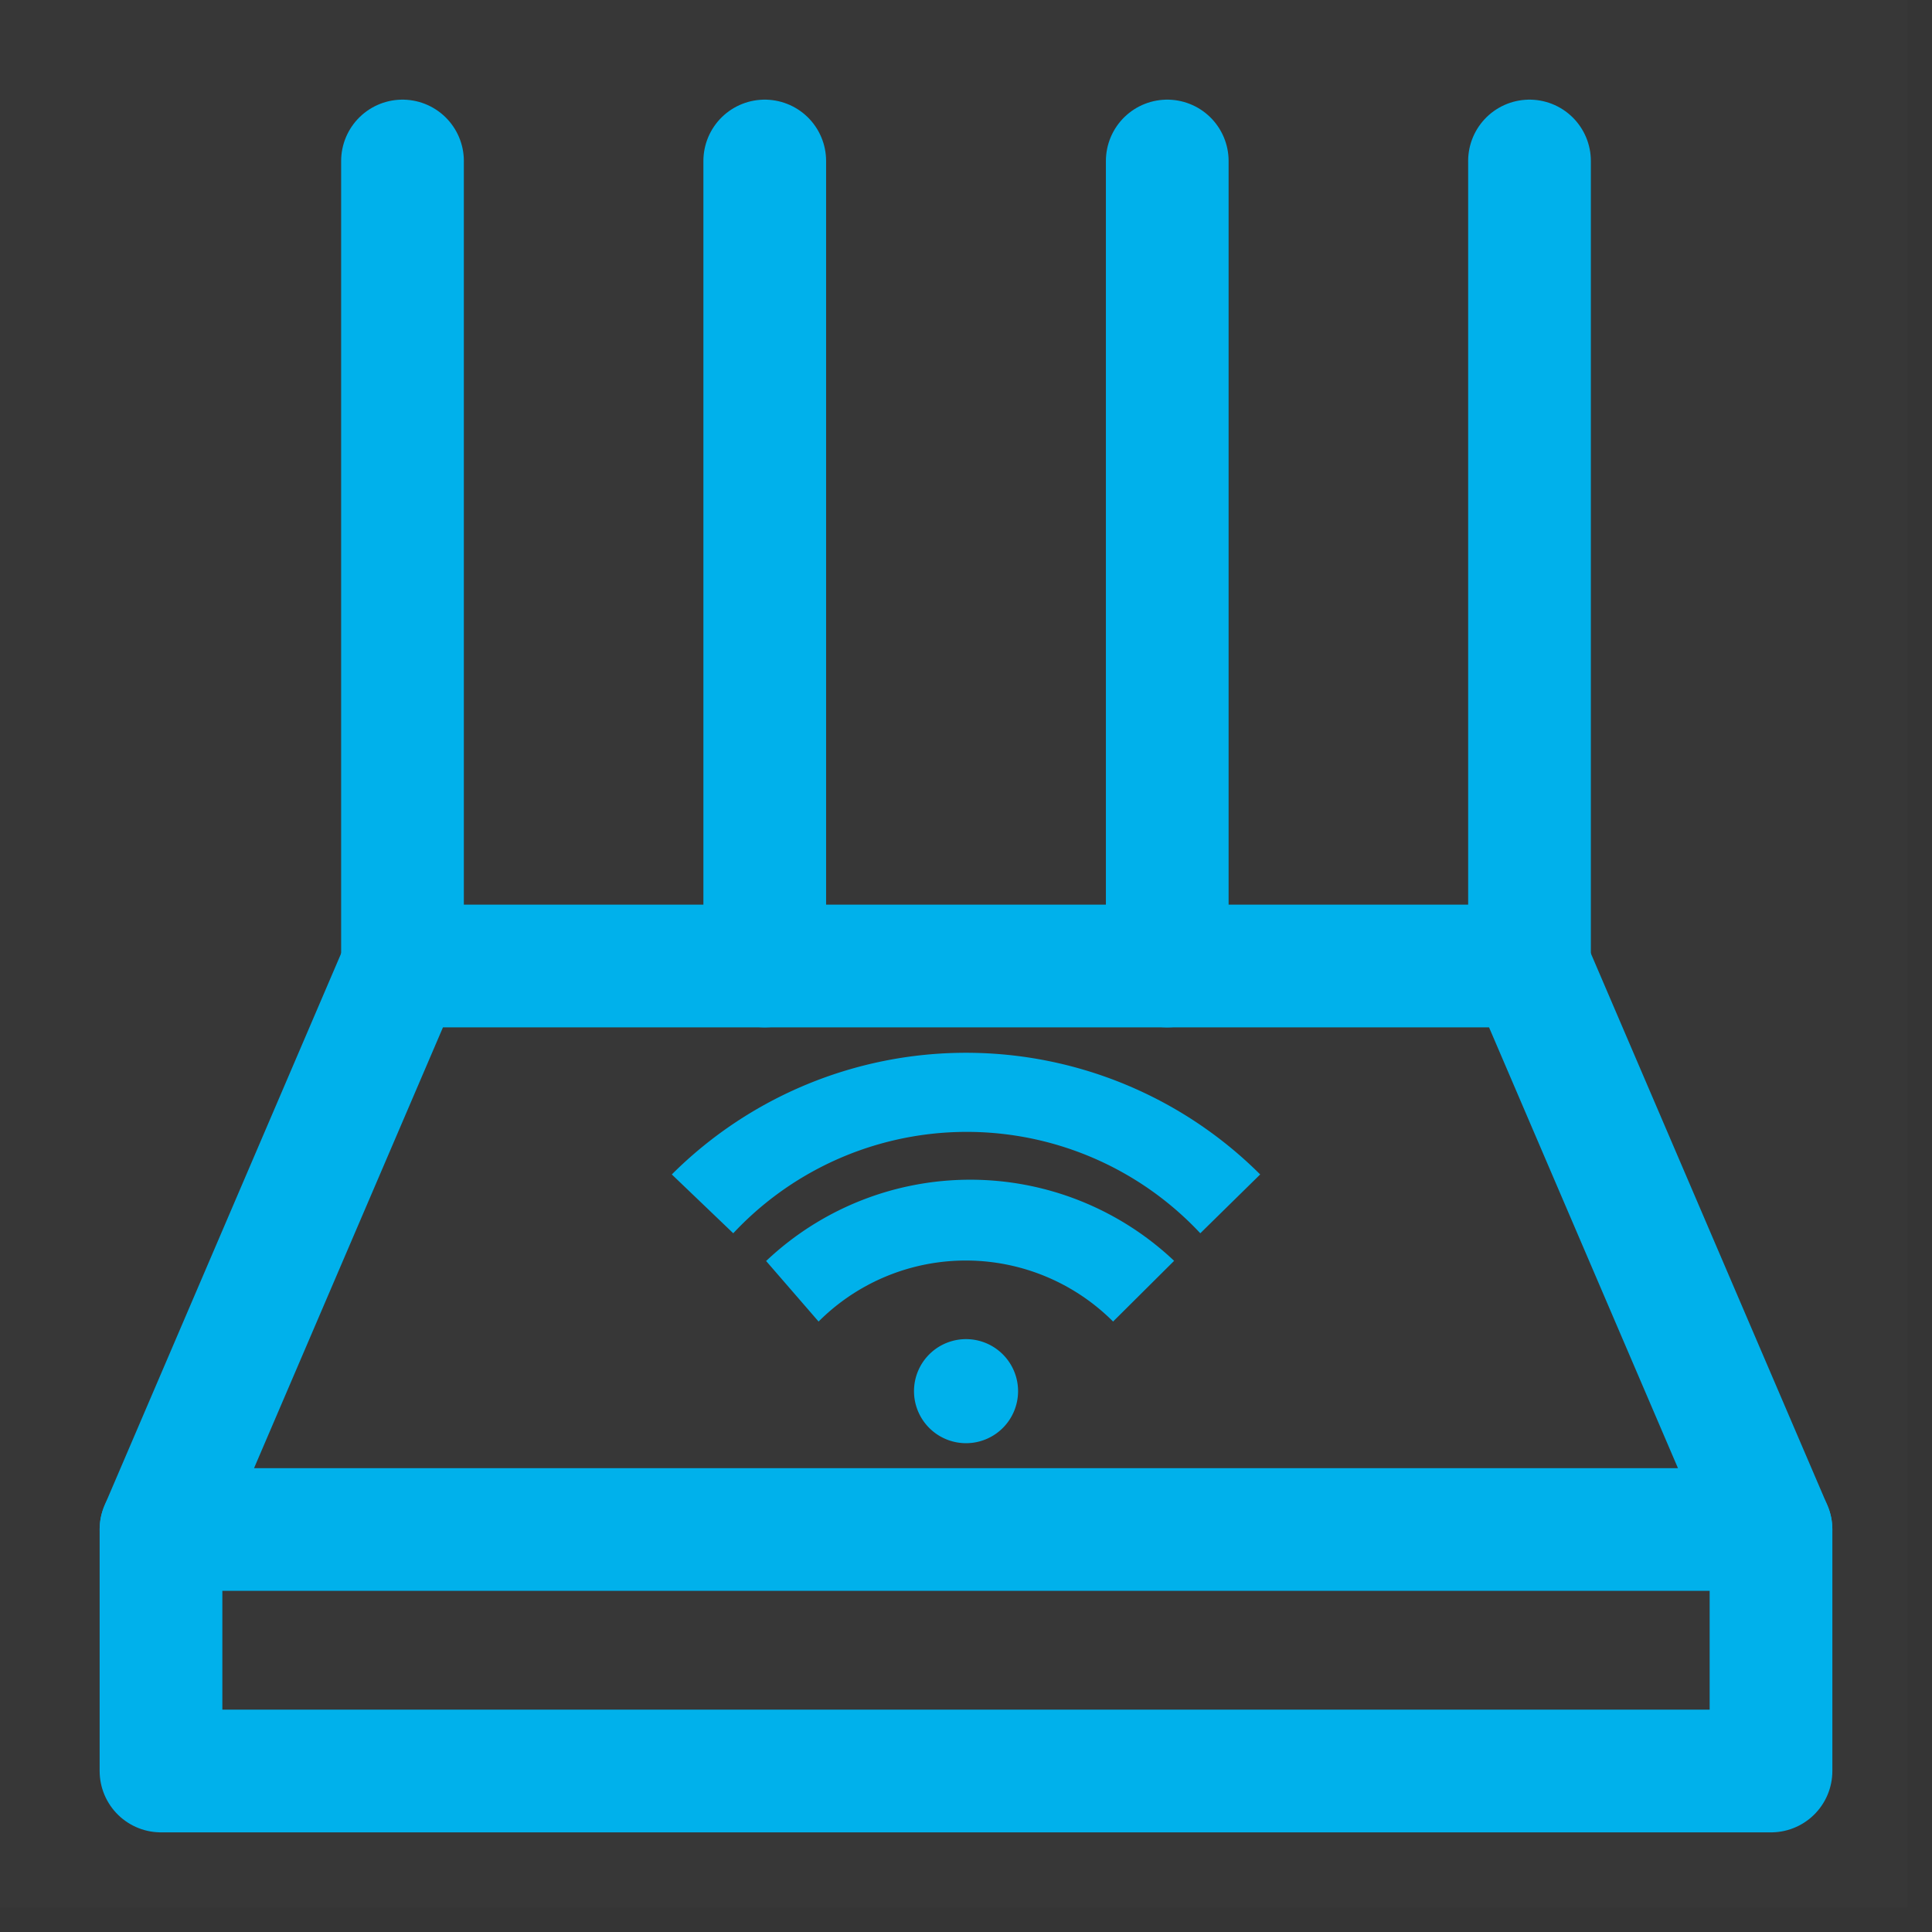 <svg xmlns="http://www.w3.org/2000/svg" width="23.616" height="23.616" viewBox="0 0 23.616 23.616">
  <rect x="0" y="0" width="23.616" height="23.616" fill="#333333" stroke="none"/>
  <g id="icone-mesh-azul-claro" transform="translate(-2126 481)">
    <g id="Grupo_20" data-name="Grupo 20" transform="translate(2126 -481)">
      <g id="router-one-svgrepo-com">
        <rect id="Retângulo_20" data-name="Retângulo 20" width="23.317" height="23.317" fill="rgba(255,255,255,0.01)"/>
        <path id="Caminho_3" data-name="Caminho 3" d="M23.616,0H0V23.616H23.616Z" fill="rgba(255,255,255,0.01)"/>
        <path id="Caminho_4" data-name="Caminho 4" d="M6.952,24,4,30.888H23.68L20.728,24Z" transform="translate(-2.032 -12.192)" fill="none" stroke="#00b1eb" stroke-linejoin="round" stroke-width="1.5"/>
        <path id="Caminho_5" data-name="Caminho 5" d="M10,4V4Z" transform="translate(-5.08 -2.032)" fill="#2f88ff" fill-rule="evenodd"/>
        <path id="Caminho_6" data-name="Caminho 6" d="M10,4v9.84" transform="translate(-5.08 -2.032)" fill="none" stroke="#00b1eb" stroke-linecap="round" stroke-linejoin="round" stroke-width="1.5"/>
        <path id="Caminho_7" data-name="Caminho 7" d="M38,4V4Z" transform="translate(-19.304 -2.032)" fill="#2f88ff" fill-rule="evenodd"/>
        <path id="Caminho_8" data-name="Caminho 8" d="M38,4v9.84" transform="translate(-19.304 -2.032)" fill="none" stroke="#00b1eb" stroke-linecap="round" stroke-linejoin="round" stroke-width="1.5"/>
        <path id="Caminho_9" data-name="Caminho 9" d="M24,4V4Z" transform="translate(-12.192 -2.032)" fill="#2f88ff" fill-rule="evenodd"/>
        <path id="Caminho_10" data-name="Caminho 10" d="M24,4v9.84" transform="translate(-14.652 -2.032)" fill="none" stroke="#00b1eb" stroke-linecap="round" stroke-linejoin="round" stroke-width="1.5"/>
        <path id="Caminho_16" data-name="Caminho 16" d="M24,4v9.84" transform="translate(-9.732 -2.032)" fill="none" stroke="#00b1eb" stroke-linecap="round" stroke-linejoin="round" stroke-width="1.5"/>
        <path id="Caminho_11" data-name="Caminho 11" d="M4,38v2.952H23.68V38" transform="translate(-2.032 -19.304)" fill="none" stroke="#00b1eb" stroke-linecap="round" stroke-linejoin="round" stroke-width="1.5"/>
      </g>
    </g>
    <path id="wifi-svgrepo-com_1_" data-name="wifi-svgrepo-com (1)" d="M3.247,7.117a.636.636,0,1,1,0,.9.636.636,0,0,1,0-.9h0ZM1.255,5.974a3.628,3.628,0,0,1,4.985,0l-.746.742a2.545,2.545,0,0,0-3.6,0l-.643-.742ZM.1,4.918a5.091,5.091,0,0,1,7.192,0l-.732.719a3.907,3.907,0,0,0-5.709,0L.1,4.918h0Z" transform="translate(2134.112 -471.562)" fill="#00b1eb"/>
  </g>
</svg>
